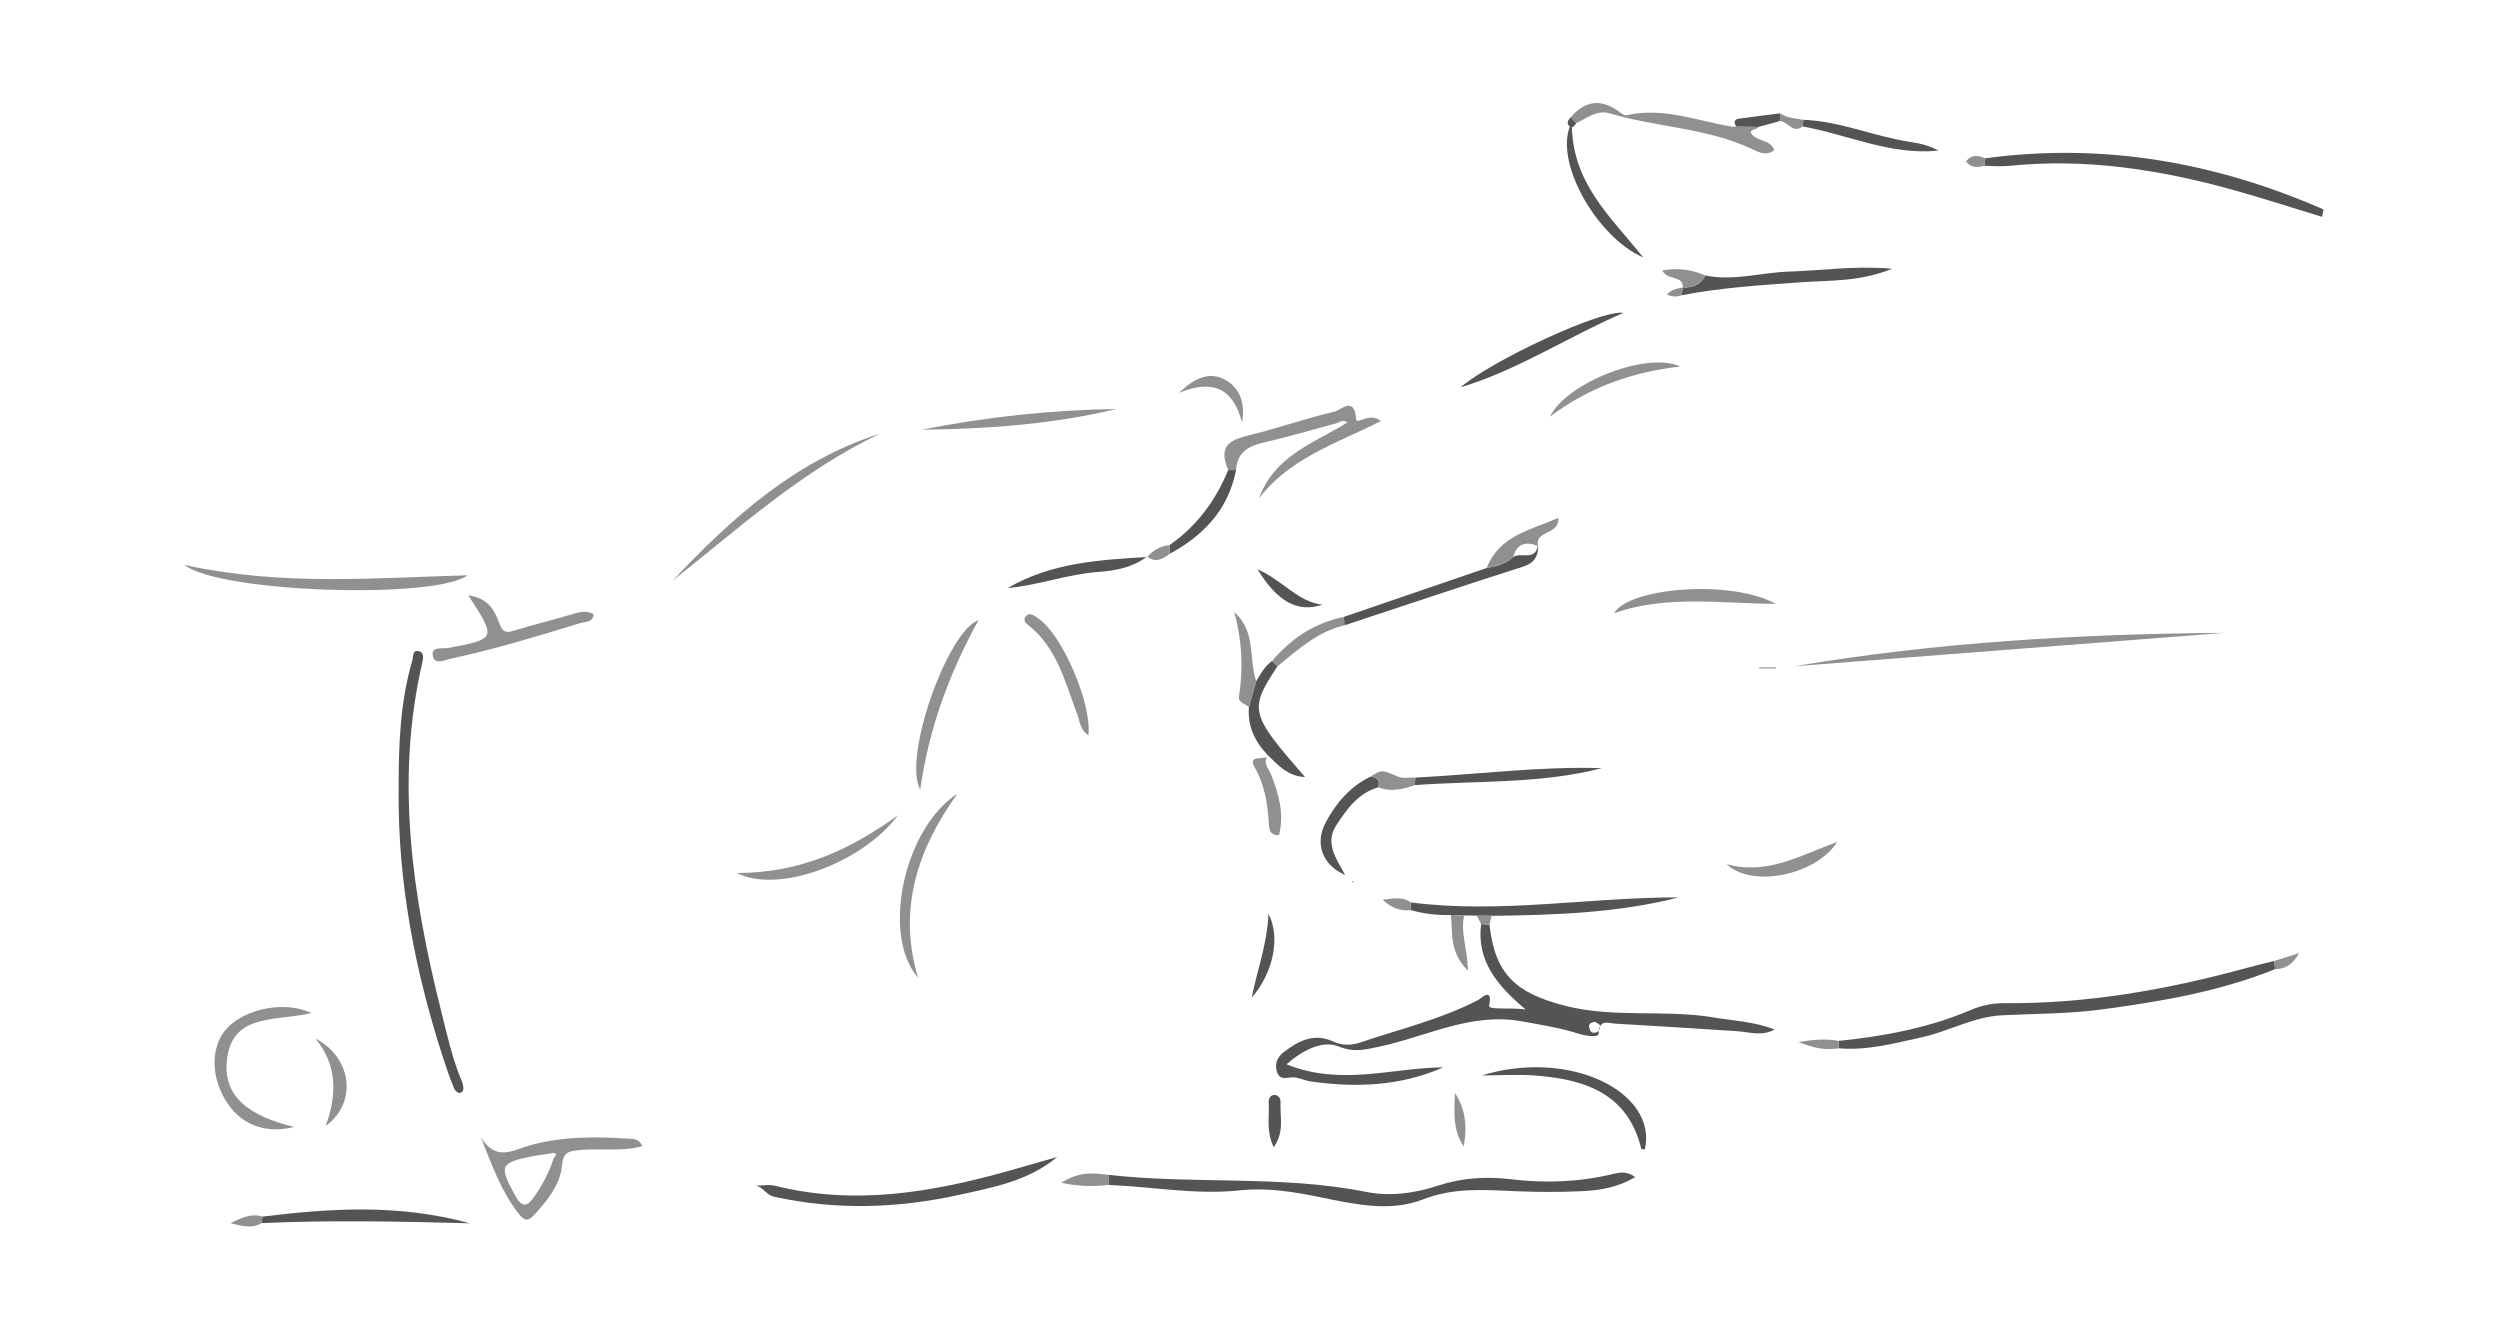 <?xml version="1.0" encoding="utf-8"?>
<!-- Generator: Adobe Illustrator 16.0.0, SVG Export Plug-In . SVG Version: 6.00 Build 0)  -->
<!DOCTYPE svg PUBLIC "-//W3C//DTD SVG 1.1//EN" "http://www.w3.org/Graphics/SVG/1.1/DTD/svg11.dtd">
<svg version="1.1" id="Calque_1" xmlns="http://www.w3.org/2000/svg" xmlns:xlink="http://www.w3.org/1999/xlink" x="0px" y="0px"
	 width="561.259px" height="297.638px" viewBox="0 0 561.259 297.638" enable-background="new 0 0 561.259 297.638"
	 xml:space="preserve">
<g>
	<path fill-rule="evenodd" clip-rule="evenodd" fill="#545454" d="M334.394,207.588c1.218,11.213,6.031,15.407,16.95,18.205
		c11.033,2.828,22.204,0.779,33.18,2.601c4.577,0.76,9.255,0.94,13.888,2.733c-2.904,1.599-5.646,0.563-8.366,0.384
		c-9.122-0.599-18.246-1.177-27.373-1.693c-1.6-0.091-3.667-1.133-3.778,2.239c-0.032,0.972-2.939,0.506-4.563-0.007
		c-4.115-1.302-8.361-1.961-12.604-2.742c-11.433-2.106-21.384,3.396-31.967,5.642c-3.034,0.644-5.688,1.443-9.254-0.02
		c-3.467-1.421-7.891,0.693-11.686,4.004c12.166,4.969,23.711,0.773,35.217,0.687c-9.592,4.236-19.614,4.61-29.83,3.167
		c-1.307-0.185-2.569-0.895-3.859-0.915c-1.447-0.023-3.035,0.803-3.686-1.284c-0.572-1.833,0.15-3.321,1.559-4.401
		c3.271-2.511,6.783-4.336,11.002-2.388c2.086,0.964,4.207,0.915,6.213,0.231c8.881-3.024,18.076-5.187,26.482-9.555
		c0.473-0.246,3.31-3.122,2.396,1.324c-0.201,0.979,4.528,0.357,8.185,0.827c-6.567-5.5-11.015-11.051-9.986-19.164
		C333.141,207.505,333.768,207.547,334.394,207.588z M358.017,229.385c-0.917,0.229-1.445,0.492-1.226,1.294
		c0.163,0.591,0.308,1.232,1.167,1.167c1.022-0.076,1.365-0.833,1.229-1.601C359.118,229.859,358.333,229.602,358.017,229.385z"/>
	<path fill-rule="evenodd" clip-rule="evenodd" fill="#545454" d="M248.813,263.752c19.239,2.189,38.755,0.015,57.914,3.837
		c5.41,1.08,10.986,0.289,16.259-1.447c5.337-1.758,10.771-2.049,16.235-1.396c7.679,0.917,15.235,0.652,22.763-1.152
		c1.517-0.363,3.216-0.765,5.126,0.662c-3.799,2.293-7.784,2.957-11.773,3.158c-4.982,0.251-9.992,0.22-14.979,0.019
		c-7.054-0.285-13.885-0.898-20.901,1.843c-7.266,2.84-15.076,1.138-22.617-0.405c-6.12-1.253-12.146-2.308-18.591-1.621
		c-9.773,1.042-19.58-0.834-29.384-1.23C248.846,265.263,248.83,264.507,248.813,263.752z"/>
	<path fill-rule="evenodd" clip-rule="evenodd" fill="#545454" d="M412.791,233.683c10.232-1.051,20.254-2.915,29.798-6.996
		c2.236-0.956,4.845-1.492,7.276-1.471c18.565,0.161,36.623-3.006,54.444-7.896c2.076-0.57,4.176-1.056,6.264-1.581
		c0.066,0.611,0.133,1.224,0.199,1.835c-12.362,5.004-25.364,7.198-38.489,9c-7.597,1.043-15.221,0.988-22.838,1.361
		c-6.36,0.313-11.928,3.613-18.038,4.949c-6.163,1.348-12.251,3.017-18.651,2.459C412.767,234.79,412.779,234.236,412.791,233.683z"
		/>
	<path fill-rule="evenodd" clip-rule="evenodd" fill="#545454" d="M89.5,177.237c-0.024-9.785,0.303-19.532,3.083-29.025
		c0.262-0.894-0.053-2.318,1.416-2.023c1.202,0.241,1.06,1.452,0.823,2.477c-6.158,26.594-2.214,52.652,4.276,78.548
		c1.325,5.287,2.486,10.646,4.66,15.699c0.276,0.641,0.416,1.819,0.059,2.156c-0.817,0.771-1.625-0.133-1.903-0.797
		c-0.882-2.102-1.62-4.269-2.325-6.438C93.181,218.143,89.27,198.034,89.5,177.237z"/>
	<path fill-rule="evenodd" clip-rule="evenodd" fill="#909090" d="M499.478,142.075c-32.214,2.501-64.428,5.002-96.642,7.504
		C434.795,144.171,467.028,142.314,499.478,142.075z"/>
	<path fill-rule="evenodd" clip-rule="evenodd" fill="#545454" d="M237.343,259.75c-6.428,5.355-14.291,6.802-21.966,8.492
		c-13.771,3.031-27.619,3.51-41.549,0.434c-2.007-0.443-2.53-2.43-4.382-2.459c1.544-0.017,3.171-0.362,4.62,0.001
		c17.817,4.465,35.133,1.466,52.341-3.344C230.057,261.854,233.697,260.793,237.343,259.75z"/>
	<path fill-rule="evenodd" clip-rule="evenodd" fill="#545454" d="M445.685,35.541c26.561-3.601,51.768,0.909,75.963,11.484
		c-0.112,0.553-0.225,1.105-0.337,1.658c-6.712-2.04-13.387-4.219-20.146-6.093c-16.397-4.548-33.025-7.109-50.112-5.35
		c-1.808,0.186-3.653,0.003-5.481-0.009C445.61,36.669,445.648,36.105,445.685,35.541z"/>
	<path fill-rule="evenodd" clip-rule="evenodd" fill="#909090" d="M275.751,105.498c-2.82-6.437,1.822-7.042,6.188-8.169
		c5.924-1.529,11.73-3.524,17.682-4.923c1.34-0.314,4.521-3.613,4.82,1.676c0.081,1.428,3.021-1.661,5.577,0.439
		c-9.864,4.995-20.485,8.32-27.355,17.343c3.155-8.859,11.148-11.983,18.298-16.089c0.505-0.306,1.01-0.611,1.515-0.916
		c-0.758-0.649-1.474-0.289-2.189,0.088c-5.526,1.485-11.017,3.123-16.59,4.399c-3.48,0.796-5.93,2.229-6.182,6.102
		C276.927,105.465,276.339,105.481,275.751,105.498z"/>
	<path fill-rule="evenodd" clip-rule="evenodd" fill="#909090" d="M107.926,255.243c3.402,5.659,7.263,2.951,10.927,1.92
		c7.335-2.063,14.795-2.019,22.291-1.523c1.069,0.07,2.347-0.041,3.066,1.695c-4.846,1.286-9.668,0.369-14.367,0.89
		c-2.17,0.241-3.405,0.456-3.659,3.328c-0.39,4.413-3.244,7.916-6.199,11.143c-1.419,1.55-2.177,1.553-3.711-0.435
		C112.596,267.495,110.563,261.947,107.926,255.243z M123.272,259.009c-1.137,0.169-2.282,0.297-3.41,0.514
		c-7.72,1.479-7.922,2.155-4.101,9.04c1.62,2.918,2.803,2.05,4.164,0.114c1.892-2.689,3.429-5.582,4.402-8.742
		c0.345-0.3,0.759-0.705,0.233-1.042C124.275,258.709,123.711,258.956,123.272,259.009z"/>
	<path fill-rule="evenodd" clip-rule="evenodd" fill="#909090" d="M41.424,126.836c21.938,4.797,42.761,2.874,63.532,2.32
		C97.811,134.586,49.333,133.104,41.424,126.836z"/>
	<path fill-rule="evenodd" clip-rule="evenodd" fill="#545454" d="M331.566,205.563c-0.939-0.017-1.88-0.034-2.82-0.052
		c-1.003-0.029-2.007-0.06-3.01-0.089c-3.046,0.087-6.04-0.245-8.97-1.103c-0.026-0.576-0.053-1.152-0.079-1.729
		c20.122,2.604,40.12-1.175,60.209-1.118c-13.809,3.513-27.912,3.963-42.043,4.135C333.757,205.593,332.662,205.578,331.566,205.563
		z"/>
	<path fill-rule="evenodd" clip-rule="evenodd" fill="#909090" d="M151.037,130.324c13.259-14.059,27.457-26.885,46.56-32.979
		C180.099,105.626,165.988,118.522,151.037,130.324z"/>
	<path fill-rule="evenodd" clip-rule="evenodd" fill="#909090" d="M69.947,227.446c-7.808,1.789-17.125,0.104-18.829,9.378
		c-1.772,9.647,5.426,13.863,14.937,16.184c-6.929,1.686-12.331-0.802-15.475-6.074c-3.394-5.691-3.191-12.349,0.494-16.207
		C55.125,226.485,63.912,224.576,69.947,227.446z"/>
	<path fill-rule="evenodd" clip-rule="evenodd" fill="#909090" d="M105.13,133.66c4.5,0.571,5.96,3.477,6.971,6.283
		c0.805,2.236,1.727,2.135,3.534,1.579c4.108-1.264,8.288-2.296,12.416-3.498c1.742-0.508,3.431-1.138,5.226-0.142
		c-0.175,1.936-1.94,1.686-3.005,2.01c-9.495,2.886-18.979,5.832-28.702,7.894c-1.55,0.329-3.898,1.528-4.361-0.344
		c-0.611-2.472,2.18-1.717,3.56-1.984C111.456,143.389,111.462,143.42,105.13,133.66z"/>
	<path fill-rule="evenodd" clip-rule="evenodd" fill="#545454" d="M332.62,241.438c20.144-6.119,39.614,3.942,36.645,16.642
		c-0.277-0.066-0.771-0.081-0.802-0.209c-2.984-12.251-12.408-15.456-23.276-16.375C341.026,241.144,336.81,241.438,332.62,241.438z
		"/>
	<path fill-rule="evenodd" clip-rule="evenodd" fill="#909090" d="M394.743,28.504c-0.255,0.743-2.93,0.47-0.944,2.124
		c1.327,1.106,3.583,0.827,4.556,3.056c-1.805,1.432-3.541,0.482-5.002-0.212c-10.154-4.818-21.496-4.858-32.055-8.046
		c-2.72-0.821-5.046,1.117-7.425,2.21c-0.429-0.423-0.857-0.845-1.285-1.267c3.022-3.533,6.457-4.323,10.453-1.612
		c0.675,0.458,1.542,1.245,2.144,1.108c8.193-1.872,15.808,1.272,23.631,2.569c0.32,0.053,0.662-0.022,0.993-0.038
		C391.452,28.433,393.097,28.468,394.743,28.504z"/>
	<path fill-rule="evenodd" clip-rule="evenodd" fill="#545454" d="M382.821,61.835c6.342,1.326,12.538-0.663,18.818-0.862
		c7.423-0.235,14.82-1.376,23.133-0.64c-7.148,2.955-13.932,2.57-20.538,3.049c-8.934,0.646-17.863,1.182-26.675,2.899
		c0.063-0.575,0.128-1.15,0.191-1.726l0.06-0.008C379.995,64.593,381.829,63.992,382.821,61.835z"/>
	<path fill-rule="evenodd" clip-rule="evenodd" fill="#909090" d="M206.098,219.473c-8.321-9.552-3.167-33.493,8.827-41.269
		C205.993,190.688,201.5,204.084,206.098,219.473z"/>
	<path fill-rule="evenodd" clip-rule="evenodd" fill="#545454" d="M58.933,273.128c15.156-1.832,30.287-2.929,46.571,1.504
		c-16.497-0.432-31.662-0.729-46.826-0.032C58.763,274.108,58.848,273.618,58.933,273.128z"/>
	<path fill-rule="evenodd" clip-rule="evenodd" fill="#909090" d="M250.654,91.824c-14.38,3.438-29.004,4.489-43.73,4.646
		C221.356,93.625,235.934,92.028,250.654,91.824z"/>
	<path fill-rule="evenodd" clip-rule="evenodd" fill="#545454" d="M364.491,70.238c-12.267,5.237-23.413,12.711-36.602,16.738
		C334.55,81.113,359.576,69.378,364.491,70.238z"/>
	<path fill-rule="evenodd" clip-rule="evenodd" fill="#909090" d="M219.684,139.231c-6.498,11.793-11.12,24.143-13.095,38.025
		C202.593,170.054,212.809,141.525,219.684,139.231z"/>
	<path fill-rule="evenodd" clip-rule="evenodd" fill="#545454" d="M301.704,138.489c10.686-3.658,21.372-7.317,32.058-10.976
		c2.182-0.355,4.293-0.881,5.956-2.48c1.713-1.125,4.88,0.983,5.538-2.488l0.094,0.19c-0.111,2.257-0.921,3.681-3.381,4.465
		c-13.418,4.282-26.77,8.771-40.144,13.188C301.784,139.756,301.744,139.122,301.704,138.489z"/>
	<path fill-rule="evenodd" clip-rule="evenodd" fill="#909090" d="M398.67,135.576c-12.313-0.095-24.656-2.023-36.288,2.084
		C365.62,131.899,388.728,130.009,398.67,135.576z"/>
	<path fill-rule="evenodd" clip-rule="evenodd" fill="#909090" d="M201.608,183.02c-7.868,10.552-26.611,17.764-36.208,12.972
		C179.96,196.004,191.138,190.554,201.608,183.02z"/>
	<path fill-rule="evenodd" clip-rule="evenodd" fill="#545454" d="M368.91,57.804c-10.672-4.676-20.495-22.187-16.033-30.368
		C352.772,41.074,361.589,48.588,368.91,57.804z"/>
	<path fill-rule="evenodd" clip-rule="evenodd" fill="#909090" d="M244.351,165.055c-1.86-1.134-1.905-3.091-2.497-4.661
		c-2.737-7.257-4.538-15.012-11.12-20.147c-0.532-0.415-1-1.01-0.575-1.703c0.551-0.899,1.355-0.734,2.133-0.256
		c0.282,0.174,0.548,0.375,0.823,0.561C238.429,142.424,245.136,157.854,244.351,165.055z"/>
	<path fill-rule="evenodd" clip-rule="evenodd" fill="#909090" d="M377.2,82.296c-10.729,1.182-20.563,4.703-29.235,11.251
		C351.712,85.815,369.98,78.814,377.2,82.296z"/>
	<path fill-rule="evenodd" clip-rule="evenodd" fill="#545454" d="M404.867,26.897c8.348,0.308,16.035,3.809,24.202,5.005
		c2.092,0.307,4.153,0.826,6.115,1.902c-10.649,1.138-20.338-3.583-30.498-5.416C404.747,27.892,404.807,27.395,404.867,26.897z"/>
	<path fill-rule="evenodd" clip-rule="evenodd" fill="#545454" d="M282.015,152.952c0.982-1.69,1.949-3.393,3.58-4.576
		c0.4,0.401,0.801,0.803,1.201,1.204c-6.433,9.78-6.237,10.6,6.192,24.873c-3.986-0.178-6.063-2.738-8.36-4.91
		c0,0.001,0.038,0.037,0.038,0.037c-2.921-3.021-4.623-6.522-4.28-10.832C280.929,156.816,281.472,154.884,282.015,152.952z"/>
	<path fill-rule="evenodd" clip-rule="evenodd" fill="#545454" d="M257.535,124.947c-3.253,2.459-7.051,3.17-10.993,3.459
		c-6.896,0.506-13.425,2.989-20.315,3.619c9.674-5.679,20.496-6.325,31.315-6.982L257.535,124.947z"/>
	<path fill-rule="evenodd" clip-rule="evenodd" fill="#545454" d="M317.746,174.573c13.952-0.705,27.839-2.566,41.872-2.117
		c-13.78,3.575-27.976,2.769-41.993,3.806C317.665,175.699,317.706,175.136,317.746,174.573z"/>
	<path fill-rule="evenodd" clip-rule="evenodd" fill="#909090" d="M387.62,194.016c9.246,2.543,16.855-2.133,24.837-5.004
		C407.874,196.347,393.527,199.511,387.62,194.016z"/>
	<path fill-rule="evenodd" clip-rule="evenodd" fill="#545454" d="M309.431,176.76c-4.521,1.287-7.012,4.836-9.402,8.476
		c-2.645,4.024-0.077,7.425,1.95,11.204c-5.19-2.28-6.882-7.105-4.319-11.874c2.31-4.296,5.424-7.966,9.951-10.171
		C309.257,174.383,309.803,175.218,309.431,176.76z"/>
	<path fill-rule="evenodd" clip-rule="evenodd" fill="#909090" d="M282.015,152.952c-0.543,1.932-1.086,3.864-1.628,5.796
		c-0.802-0.758-2.437-0.999-2.226-2.395c0.963-6.35,0.7-12.627-1.063-18.909C282.041,141.729,280.313,147.848,282.015,152.952z"/>
	<path fill-rule="evenodd" clip-rule="evenodd" fill="#545454" d="M275.751,105.498c0.587-0.017,1.175-0.033,1.763-0.05
		c-1.696,8.866-7.205,14.723-14.889,18.861c-0.01-0.656-0.02-1.313-0.029-1.969C268.735,118.097,272.922,112.328,275.751,105.498z"
		/>
	<path fill-rule="evenodd" clip-rule="evenodd" fill="#909090" d="M70.833,233.151c8.152,4.277,9.508,14.335,2.288,19.64
		C75.827,245.334,75.539,238.945,70.833,233.151z"/>
	<path fill-rule="evenodd" clip-rule="evenodd" fill="#909090" d="M345.349,122.735l-0.094-0.19
		c-2.681-1.027-4.689-0.562-5.538,2.488c-1.663,1.6-3.774,2.125-5.956,2.48c2.881-7.289,9.768-8.472,16.107-11.255
		C350.115,120.273,344.379,118.897,345.349,122.735z"/>
	<path fill-rule="evenodd" clip-rule="evenodd" fill="#909090" d="M284.667,169.58c0,0-0.038-0.036-0.038-0.037
		c-1.25,1.788,0.262,3.078,0.82,4.541c1.655,4.323,2.915,8.69,1.676,13.417c-2.242,0.054-2.184-1.529-2.262-2.715
		c-0.289-4.313-0.891-8.44-3.109-12.348C279.845,169.077,284.048,170.938,284.667,169.58z"/>
	<path fill-rule="evenodd" clip-rule="evenodd" fill="#545454" d="M281.019,223.979c1.119-5.92,3.376-11.52,3.77-18.806
		C287.562,210.521,285.782,218.498,281.019,223.979z"/>
	<path fill-rule="evenodd" clip-rule="evenodd" fill="#909090" d="M278.836,94.864c-2.01-7.969-6.863-9.664-14.13-6.676
		c3.256-3.177,6.722-4.95,10.401-2.896C278.366,87.109,279.609,90.543,278.836,94.864z"/>
	<path fill-rule="evenodd" clip-rule="evenodd" fill="#545454" d="M296.889,135.761c-5.561,1.825-10.065-0.61-14.599-7.981
		C288.021,130.334,291.356,135.122,296.889,135.761z"/>
	<path fill-rule="evenodd" clip-rule="evenodd" fill="#909090" d="M286.796,149.58c-0.4-0.401-0.801-0.803-1.201-1.204
		c4.291-5.053,9.547-8.533,16.108-9.887c0.04,0.633,0.08,1.267,0.121,1.899C295.798,141.791,291.408,145.866,286.796,149.58z"/>
	<path fill-rule="evenodd" clip-rule="evenodd" fill="#909090" d="M326.643,245.37c2.404,3.672,2.792,7.723,1.957,11.997
		C326.109,253.752,326.485,249.544,326.643,245.37z"/>
	<path fill-rule="evenodd" clip-rule="evenodd" fill="#545454" d="M285.951,257.55c-1.735-3.572-0.937-6.759-1.124-9.842
		c-0.053-0.867,0.204-1.797,1.181-1.883c0.939-0.081,1.529,0.745,1.479,1.606C287.298,250.646,288.458,254.058,285.951,257.55z"/>
	<path fill-rule="evenodd" clip-rule="evenodd" fill="#909090" d="M309.431,176.76c0.372-1.542-0.174-2.377-1.82-2.365
		c2.661-1.699,2.612-1.584,6.196-0.052c1.138,0.486,2.616,0.176,3.938,0.23c-0.04,0.563-0.081,1.126-0.121,1.688
		C314.942,177.214,312.239,177.843,309.431,176.76z"/>
	<path fill-rule="evenodd" clip-rule="evenodd" fill="#909090" d="M325.736,205.422c1.003,0.029,2.007,0.06,3.01,0.089
		c-0.989,3.727,0.759,7.371,0.797,12.417C325.302,213.664,326.161,209.351,325.736,205.422z"/>
	<path fill-rule="evenodd" clip-rule="evenodd" fill="#909090" d="M382.821,61.835c-0.992,2.157-2.826,2.758-5.011,2.713
		c-0.014-2.903-3.3-1.394-4.642-3.845C376.75,60.086,379.803,60.527,382.821,61.835z"/>
	<path fill-rule="evenodd" clip-rule="evenodd" fill="#909090" d="M248.813,263.752c0.017,0.755,0.034,1.511,0.051,2.266
		c-3.055,0.355-6.096,0.44-10.619-0.464C242.358,262.879,245.598,263.378,248.813,263.752z"/>
	<path fill-rule="evenodd" clip-rule="evenodd" fill="#545454" d="M394.743,28.504c-1.646-0.036-3.291-0.071-4.935-0.107
		c-0.653-0.884-0.473-1.6,0.607-1.76c3.084-0.455,6.185-0.802,9.278-1.19c-0.042,0.581-0.084,1.161-0.126,1.742
		C397.959,27.627,396.351,28.065,394.743,28.504z"/>
	<path fill-rule="evenodd" clip-rule="evenodd" fill="#909090" d="M316.687,202.591c0.026,0.576,0.053,1.152,0.079,1.729
		c-2.5,0.302-4.547-0.603-6.348-2.334C312.593,201.807,314.749,201.128,316.687,202.591z"/>
	<path fill-rule="evenodd" clip-rule="evenodd" fill="#909090" d="M58.933,273.128c-0.085,0.49-0.17,0.98-0.255,1.472
		c-2.299,1.41-4.601,0.509-6.954,0.004C54.034,273.506,56.274,272.305,58.933,273.128z"/>
	<path fill-rule="evenodd" clip-rule="evenodd" fill="#909090" d="M510.772,217.573c-0.066-0.611-0.133-1.224-0.199-1.835
		c1.857-0.588,3.715-1.176,5.573-1.763C514.949,216.221,513.286,217.588,510.772,217.573z"/>
	<path fill-rule="evenodd" clip-rule="evenodd" fill="#909090" d="M412.791,233.683c-0.012,0.554-0.023,1.107-0.035,1.66
		c-2.813,0.489-5.489,0.016-8.984-1.397C407.34,233.345,410.043,233.179,412.791,233.683z"/>
	<path fill-rule="evenodd" clip-rule="evenodd" fill="#909090" d="M445.685,35.541c-0.037,0.564-0.075,1.128-0.113,1.691
		c-1.456,0.317-2.912,0.634-4.211-0.977C442.625,34.606,444.113,34.872,445.685,35.541z"/>
	<path fill-rule="evenodd" clip-rule="evenodd" fill="#909090" d="M399.568,27.188c0.042-0.581,0.084-1.161,0.126-1.742
		c1.538,1.146,3.417,1.079,5.173,1.451c-0.06,0.497-0.12,0.994-0.181,1.491C402.483,30.111,401.359,27.228,399.568,27.188z"/>
	<path fill-rule="evenodd" clip-rule="evenodd" fill="#909090" d="M262.597,122.341c0.009,0.656,0.019,1.313,0.029,1.969
		c-1.569,1.229-3.183,2.109-5.09,0.638l0.007,0.096C258.873,123.479,260.567,122.598,262.597,122.341z"/>
	<path fill-rule="evenodd" clip-rule="evenodd" fill="#909090" d="M377.75,64.556c-0.063,0.575-0.128,1.15-0.191,1.726
		c-1.116,0.397-2.203,0.396-3.332-0.189C375.224,65.015,376.473,64.753,377.75,64.556z"/>
	<path fill-rule="evenodd" clip-rule="evenodd" fill="#909090" d="M398.693,150.067c-1.248,0-2.496,0-3.744,0
		c-0.003-0.084-0.006-0.168-0.009-0.252c1.248,0,2.496,0,3.744,0C398.687,149.899,398.69,149.983,398.693,150.067z"/>
	<path fill-rule="evenodd" clip-rule="evenodd" fill="#909090" d="M331.566,205.563c1.096,0.016,2.191,0.03,3.287,0.045
		c-0.153,0.66-0.306,1.32-0.458,1.98c-0.627-0.041-1.254-0.083-1.881-0.125C332.198,206.83,331.882,206.196,331.566,205.563z"/>
	<polygon fill-rule="evenodd" clip-rule="evenodd" fill="#545454" points="303.576,197.854 303.575,198.084 304.01,197.967 	"/>
	<path fill-rule="evenodd" clip-rule="evenodd" fill="#545454" d="M352.587,26.369c0.428,0.422,0.856,0.844,1.285,1.267
		c-0.333,0.549-0.8,1.217-1.435,0.77C351.581,27.802,351.993,27.015,352.587,26.369z"/>
</g>
</svg>
